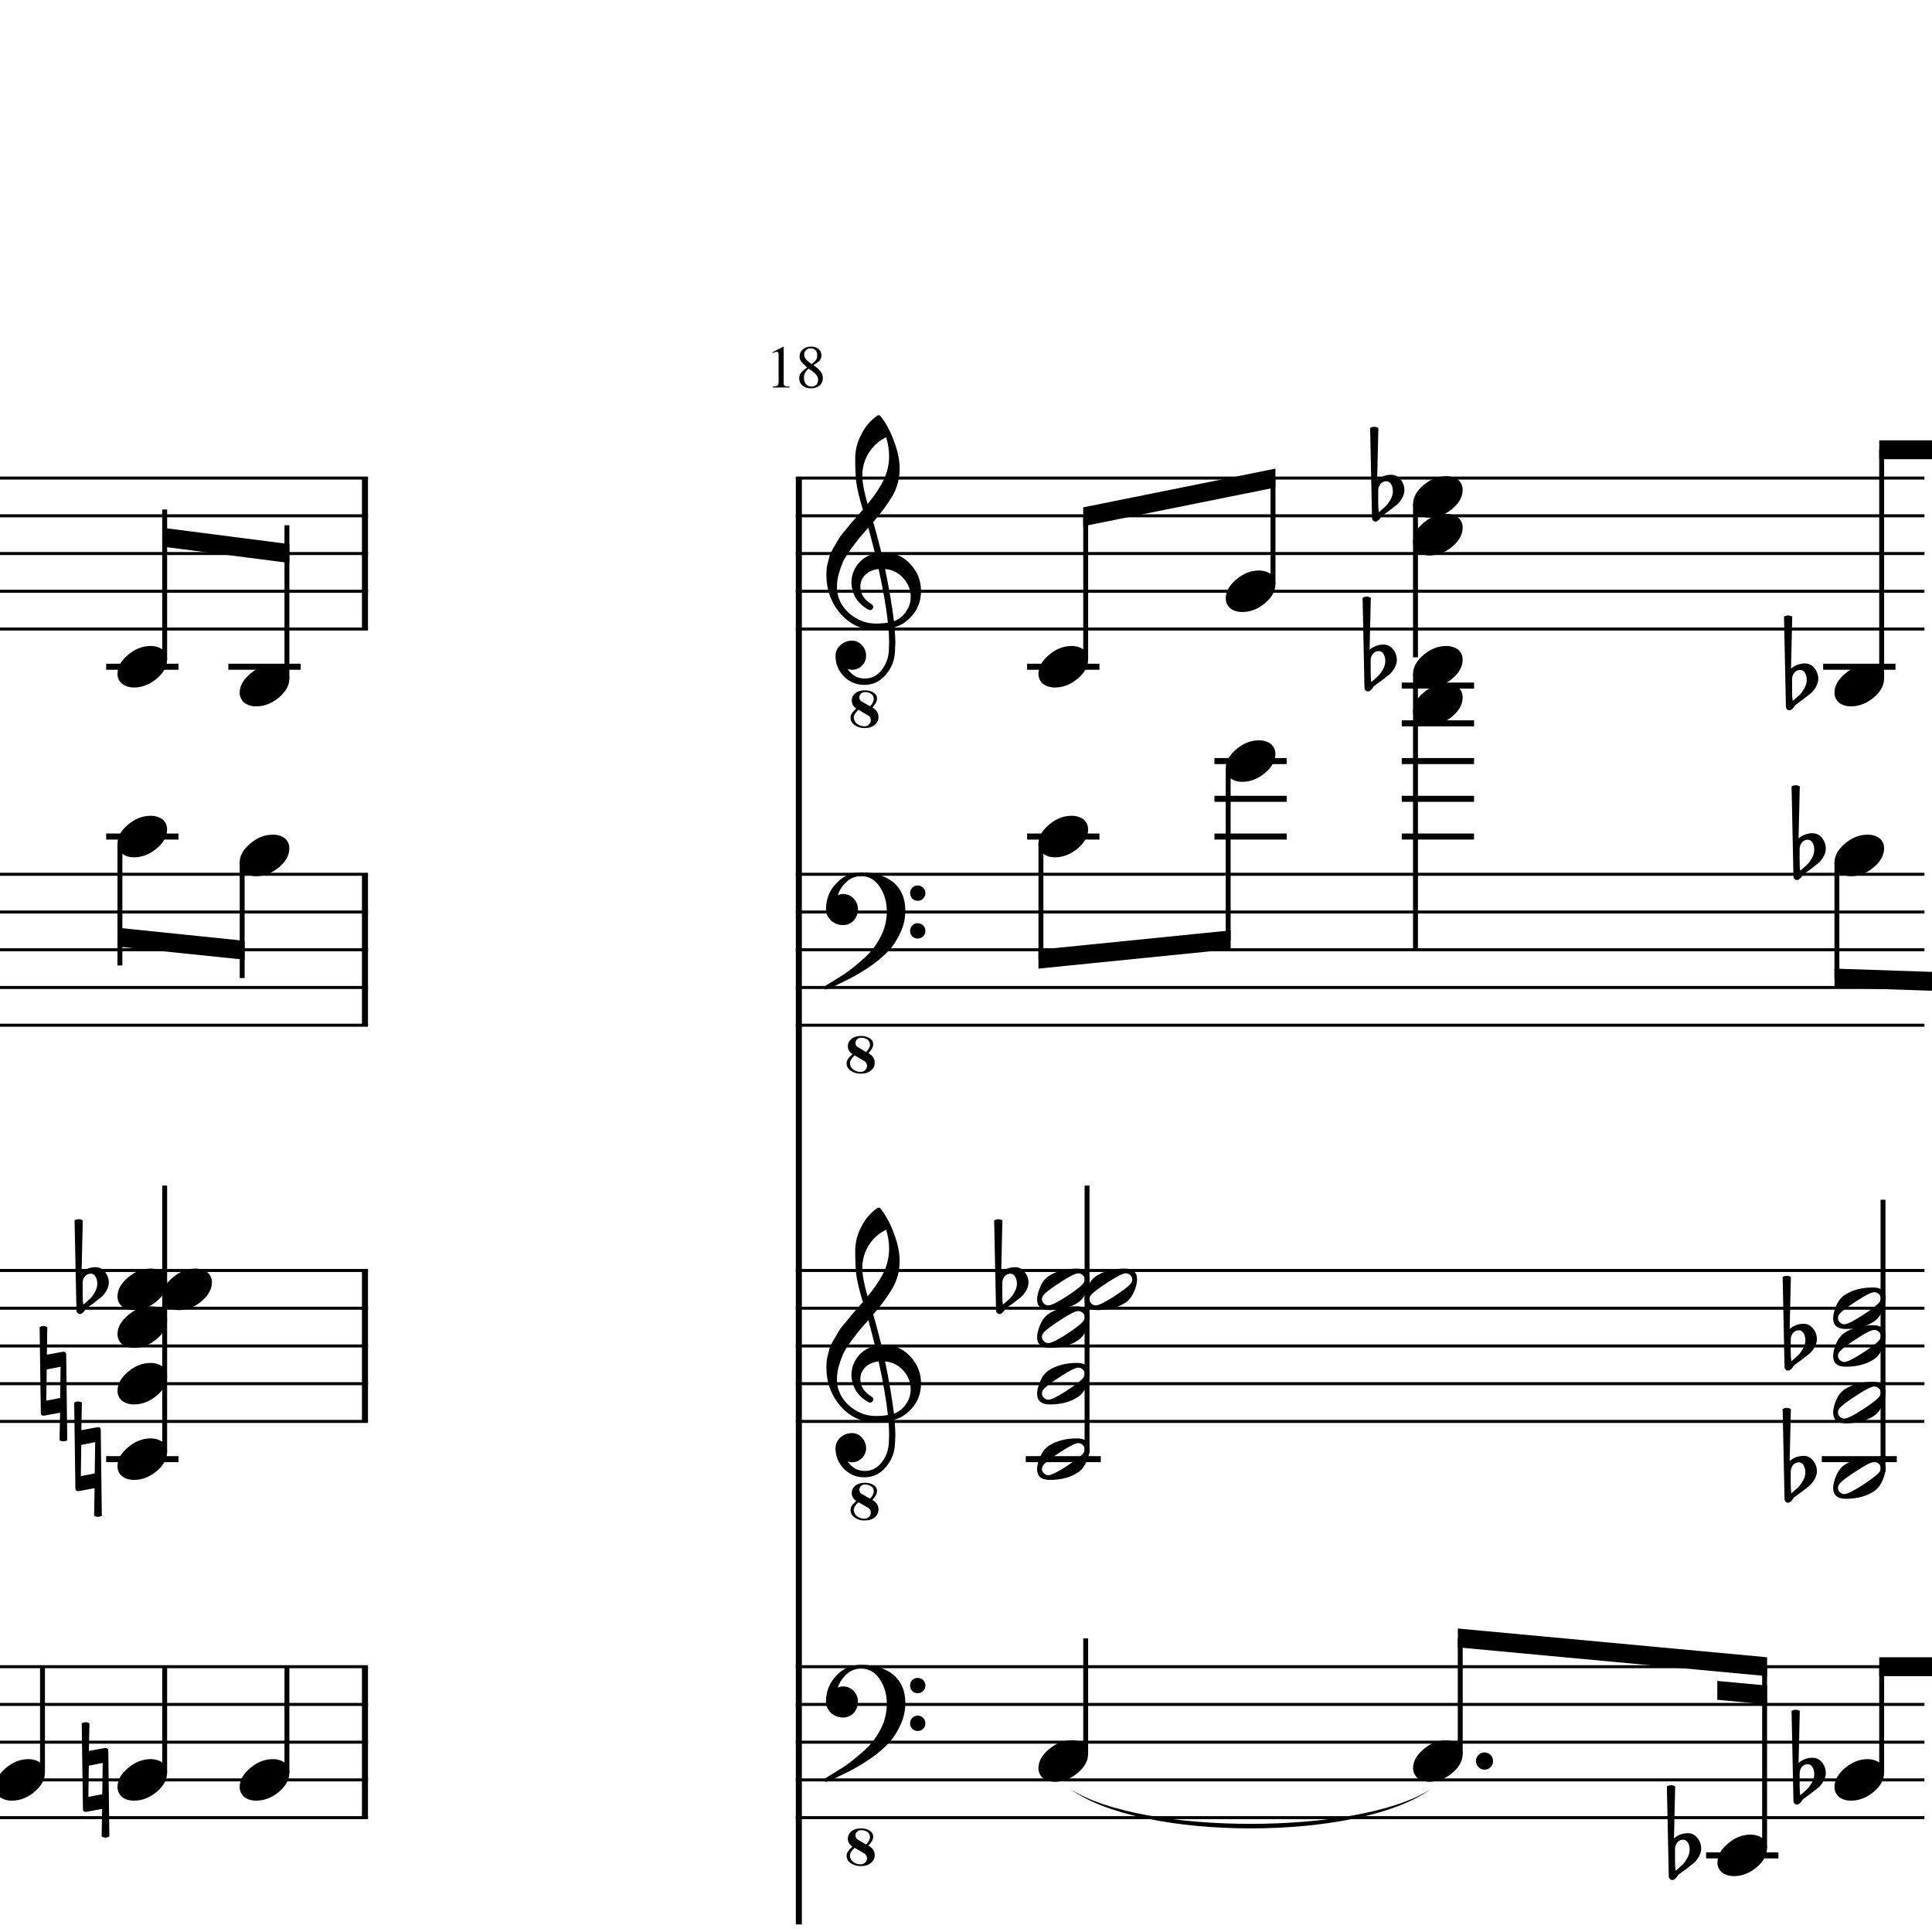<?xml version="1.0" encoding="UTF-8" standalone="yes"?>
<svg width="256.0px" height="256.0px" xmlns="http://www.w3.org/2000/svg" xmlns:xlink="http://www.w3.org/1999/xlink" version="1.2" baseProfile="tiny">
<path d="M10.83,228.346 C11.0,228.253 11.17,228.206 11.34,228.206 C11.51,228.206 11.68,228.253 11.85,228.346 L11.78,232.003 L13.93,231.612 L14.0,231.612 C14.23,231.612 14.35,231.721 14.35,231.94 L14.49,243.346 C14.32,243.44 14.15,243.487 13.98,243.487 C13.81,243.487 13.64,243.44 13.47,243.346 L13.53,239.69 L11.43,240.081 L11.35,240.081 C11.11,240.081 10.99,239.971 10.99,239.753 L10.83,228.346 M13.55,237.737 L13.61,233.596 L11.77,233.956 L11.71,238.096 L13.55,237.737" />
<path d="M10.95,170.018 L10.95,171.565 C10.95,172.117 10.98,172.555 11.03,172.878 C11.46,172.513 11.77,172.242 11.95,172.065 C12.16,171.857 12.37,171.568 12.58,171.198 C12.79,170.828 12.89,170.461 12.89,170.096 C12.89,169.732 12.81,169.419 12.66,169.159 C12.5,168.899 12.29,168.768 12.03,168.768 C11.72,168.768 11.46,168.888 11.25,169.128 C11.05,169.388 10.95,169.685 10.95,170.018 M10.13,173.596 L9.88,161.706 C10.06,161.602 10.25,161.55 10.43,161.55 C10.61,161.55 10.79,161.602 10.97,161.706 L10.81,168.596 C11.34,168.138 11.96,167.909 12.66,167.909 C13.16,167.909 13.58,168.117 13.91,168.534 C14.25,168.951 14.42,169.43 14.42,169.971 C14.42,170.305 14.31,170.664 14.09,171.05 C13.89,171.393 13.67,171.664 13.44,171.862 C13.3,171.966 12.97,172.227 12.44,172.643 C12.28,172.758 12.1,172.893 11.88,173.05 C11.67,173.206 11.54,173.305 11.48,173.346 C11.39,173.399 11.3,173.503 11.22,173.659 C11.14,173.794 11.03,173.904 10.91,173.987 C10.82,174.07 10.72,174.112 10.59,174.112 C10.46,174.112 10.35,174.065 10.27,173.971 C10.17,173.878 10.13,173.753 10.13,173.596" />
<path d="M5.25,175.846 C5.42,175.753 5.59,175.706 5.76,175.706 C5.93,175.706 6.1,175.753 6.27,175.846 L6.21,179.503 L8.35,179.112 L8.43,179.112 C8.65,179.112 8.77,179.221 8.77,179.44 L8.91,190.846 C8.74,190.94 8.57,190.987 8.4,190.987 C8.23,190.987 8.06,190.94 7.89,190.846 L7.96,187.19 L5.85,187.581 L5.77,187.581 C5.53,187.581 5.41,187.471 5.41,187.253 L5.25,175.846 M7.97,185.237 L8.03,181.096 L6.19,181.456 L6.13,185.596 L7.97,185.237" />
<path d="M9.83,185.846 C10.0,185.753 10.17,185.706 10.34,185.706 C10.51,185.706 10.68,185.753 10.85,185.846 L10.78,189.503 L12.93,189.112 L13.0,189.112 C13.23,189.112 13.35,189.221 13.35,189.44 L13.49,200.846 C13.32,200.94 13.15,200.987 12.98,200.987 C12.81,200.987 12.64,200.94 12.47,200.846 L12.53,197.19 L10.43,197.581 L10.35,197.581 C10.11,197.581 9.99,197.471 9.99,197.253 L9.83,185.846 M12.55,195.237 L12.61,191.096 L10.77,191.456 L10.71,195.596 L12.55,195.237" />
<path d="M36.15,233.096 C36.78,233.096 37.31,233.258 37.75,233.581 C38.14,233.935 38.34,234.378 38.34,234.909 C38.34,235.805 37.88,236.643 36.96,237.425 C36.03,238.206 35.02,238.596 33.95,238.596 C33.32,238.596 32.8,238.435 32.37,238.112 C31.96,237.758 31.76,237.315 31.76,236.784 C31.76,235.888 32.23,235.05 33.17,234.268 C34.08,233.487 35.08,233.096 36.15,233.096" />
<path d="M36.15,110.596 C36.78,110.596 37.31,110.758 37.75,111.081 C38.14,111.435 38.34,111.878 38.34,112.409 C38.34,113.305 37.88,114.143 36.96,114.925 C36.03,115.706 35.02,116.096 33.95,116.096 C33.32,116.096 32.8,115.935 32.37,115.612 C31.96,115.258 31.76,114.815 31.76,114.284 C31.76,113.388 32.23,112.55 33.17,111.768 C34.08,110.987 35.08,110.596 36.15,110.596" />
<path d="M36.15,88.097 C36.78,88.097 37.31,88.258 37.75,88.581 C38.14,88.935 38.34,89.378 38.34,89.909 C38.34,90.805 37.88,91.643 36.96,92.425 C36.03,93.206 35.02,93.597 33.95,93.597 C33.32,93.597 32.8,93.435 32.37,93.112 C31.96,92.758 31.76,92.315 31.76,91.784 C31.76,90.888 32.23,90.05 33.17,89.268 C34.08,88.487 35.08,88.097 36.15,88.097" />
<path d="M19.96,233.096 C20.58,233.096 21.11,233.258 21.55,233.581 C21.95,233.935 22.14,234.378 22.14,234.909 C22.14,235.805 21.69,236.643 20.77,237.425 C19.83,238.206 18.83,238.596 17.75,238.596 C17.13,238.596 16.6,238.435 16.18,238.112 C15.77,237.758 15.57,237.315 15.57,236.784 C15.57,235.888 16.03,235.05 16.97,234.268 C17.89,233.487 18.88,233.096 19.96,233.096" />
<path d="M25.89,168.096 C26.51,168.096 27.05,168.258 27.48,168.581 C27.88,168.935 28.08,169.378 28.08,169.909 C28.08,170.805 27.62,171.643 26.7,172.425 C25.76,173.206 24.76,173.596 23.69,173.596 C23.06,173.596 22.54,173.435 22.11,173.112 C21.7,172.758 21.5,172.315 21.5,171.784 C21.5,170.888 21.97,170.05 22.9,169.268 C23.82,168.487 24.82,168.096 25.89,168.096" />
<path d="M19.96,168.096 C20.58,168.096 21.11,168.258 21.55,168.581 C21.95,168.935 22.14,169.378 22.14,169.909 C22.14,170.805 21.69,171.643 20.77,172.425 C19.83,173.206 18.83,173.596 17.75,173.596 C17.13,173.596 16.6,173.435 16.18,173.112 C15.77,172.758 15.57,172.315 15.57,171.784 C15.57,170.888 16.03,170.05 16.97,169.268 C17.89,168.487 18.88,168.096 19.96,168.096" />
<path d="M19.96,173.096 C20.58,173.096 21.11,173.258 21.55,173.581 C21.95,173.935 22.14,174.378 22.14,174.909 C22.14,175.805 21.69,176.643 20.77,177.425 C19.83,178.206 18.83,178.596 17.75,178.596 C17.13,178.596 16.6,178.435 16.18,178.112 C15.77,177.758 15.57,177.315 15.57,176.784 C15.57,175.888 16.03,175.05 16.97,174.268 C17.89,173.487 18.88,173.096 19.96,173.096" />
<path d="M19.96,180.596 C20.58,180.596 21.11,180.758 21.55,181.081 C21.95,181.435 22.14,181.878 22.14,182.409 C22.14,183.305 21.69,184.143 20.77,184.925 C19.83,185.706 18.83,186.096 17.75,186.096 C17.13,186.096 16.6,185.935 16.18,185.612 C15.77,185.258 15.57,184.815 15.57,184.284 C15.57,183.388 16.03,182.55 16.97,181.768 C17.89,180.987 18.88,180.596 19.96,180.596" />
<path d="M19.96,190.596 C20.58,190.596 21.11,190.758 21.55,191.081 C21.95,191.435 22.14,191.878 22.14,192.409 C22.14,193.305 21.69,194.143 20.77,194.925 C19.83,195.706 18.83,196.096 17.75,196.096 C17.13,196.096 16.6,195.935 16.18,195.612 C15.77,195.258 15.57,194.815 15.57,194.284 C15.57,193.388 16.03,192.55 16.97,191.768 C17.89,190.987 18.88,190.596 19.96,190.596" />
<path d="M19.96,108.096 C20.58,108.096 21.11,108.258 21.55,108.581 C21.95,108.935 22.14,109.378 22.14,109.909 C22.14,110.805 21.69,111.643 20.77,112.425 C19.83,113.206 18.83,113.596 17.75,113.596 C17.13,113.596 16.6,113.435 16.18,113.112 C15.77,112.758 15.57,112.315 15.57,111.784 C15.57,110.888 16.03,110.05 16.97,109.268 C17.89,108.487 18.88,108.096 19.96,108.096" />
<path d="M19.96,85.597 C20.58,85.597 21.11,85.758 21.55,86.081 C21.95,86.435 22.14,86.878 22.14,87.409 C22.14,88.305 21.69,89.143 20.77,89.925 C19.83,90.706 18.83,91.097 17.75,91.097 C17.13,91.097 16.6,90.935 16.18,90.612 C15.77,90.258 15.57,89.815 15.57,89.284 C15.57,88.388 16.03,87.55 16.97,86.768 C17.89,85.987 18.88,85.597 19.96,85.597" />
<path d="M3.76,233.096 C4.39,233.096 4.92,233.258 5.36,233.581 C5.75,233.935 5.95,234.378 5.95,234.909 C5.95,235.805 5.49,236.643 4.57,237.425 C3.64,238.206 2.63,238.596 1.56,238.596 C0.93,238.596 0.41,238.435 -0.02,238.112 C-0.43,237.758 -0.63,237.315 -0.63,236.784 C-0.63,235.888 -0.16,235.05 0.78,234.268 C1.69,233.487 2.69,233.096 3.76,233.096" />
<path d="M15.57,122.93 L32.41,124.663 L32.41,127.163 L15.57,125.43 L15.57,122.93" />
<path d="M21.5,69.93 L38.34,72.097 L38.34,74.597 L21.5,72.43 L21.5,69.93" />
<path d="M102.93,46.612 C102.83,46.612 102.64,46.669 102.36,46.784 L102.36,46.675 L103.78,45.94 L103.84,45.956 L103.84,50.753 C103.84,50.951 103.89,51.078 103.99,51.136 C104.09,51.193 104.29,51.221 104.61,51.221 L104.61,51.346 L102.4,51.346 L102.4,51.221 C102.7,51.211 102.91,51.167 103.01,51.089 C103.12,51.011 103.17,50.846 103.17,50.596 L103.17,46.987 C103.17,46.737 103.09,46.612 102.93,46.612 M107.78,48.378 C108.27,48.732 108.6,49.029 108.77,49.268 C108.94,49.508 109.03,49.784 109.03,50.096 C109.03,50.513 108.88,50.844 108.6,51.089 C108.31,51.333 107.93,51.456 107.45,51.456 C106.99,51.456 106.62,51.333 106.33,51.089 C106.05,50.844 105.9,50.523 105.9,50.128 C105.9,49.857 105.97,49.63 106.1,49.448 C106.23,49.266 106.51,49.013 106.95,48.69 C106.52,48.315 106.25,48.039 106.13,47.862 C106.01,47.685 105.95,47.466 105.95,47.206 C105.95,46.841 106.09,46.537 106.38,46.292 C106.66,46.047 107.03,45.925 107.48,45.925 C107.88,45.925 108.2,46.031 108.46,46.245 C108.71,46.458 108.84,46.737 108.84,47.081 C108.84,47.352 108.76,47.581 108.61,47.768 C108.45,47.956 108.17,48.159 107.78,48.378 M107.15,48.846 C106.92,49.034 106.76,49.219 106.67,49.401 C106.57,49.583 106.53,49.805 106.53,50.065 C106.53,50.409 106.62,50.688 106.8,50.901 C106.98,51.115 107.22,51.221 107.53,51.221 C107.79,51.221 108.0,51.141 108.16,50.979 C108.32,50.818 108.4,50.607 108.4,50.346 C108.4,50.263 108.39,50.182 108.38,50.104 C108.36,50.026 108.34,49.961 108.32,49.909 C108.3,49.857 108.26,49.794 108.21,49.721 C108.15,49.648 108.11,49.594 108.07,49.557 C108.04,49.521 107.98,49.464 107.89,49.386 C107.81,49.307 107.74,49.253 107.69,49.221 C107.64,49.19 107.56,49.13 107.43,49.042 C107.31,48.953 107.21,48.888 107.15,48.846 M107.54,48.237 C107.55,48.227 107.59,48.198 107.66,48.151 C107.73,48.104 107.77,48.068 107.8,48.042 C107.83,48.016 107.87,47.977 107.93,47.925 C108.0,47.873 108.04,47.82 108.07,47.768 C108.11,47.716 108.14,47.654 108.18,47.581 C108.22,47.508 108.25,47.427 108.27,47.339 C108.28,47.25 108.29,47.159 108.29,47.065 C108.29,46.794 108.21,46.576 108.06,46.409 C107.9,46.242 107.69,46.159 107.42,46.159 C107.17,46.159 106.96,46.234 106.8,46.386 C106.64,46.537 106.56,46.727 106.56,46.956 C106.56,47.175 106.63,47.383 106.78,47.581 C106.94,47.779 107.19,47.998 107.54,48.237" />
<path d="M141.88,237.096 C151.41,243.196 180.01,243.196 189.54,237.096 C180.01,243.996 151.41,243.996 141.88,237.096" />
<path d="M238.46,235.018 L238.46,236.565 C238.46,237.117 238.49,237.555 238.54,237.878 C238.97,237.513 239.28,237.242 239.46,237.065 C239.67,236.857 239.88,236.568 240.09,236.198 C240.3,235.828 240.4,235.461 240.4,235.096 C240.4,234.732 240.32,234.419 240.17,234.159 C240.01,233.899 239.8,233.768 239.54,233.768 C239.23,233.768 238.97,233.888 238.76,234.128 C238.56,234.388 238.46,234.685 238.46,235.018 M237.64,238.596 L237.39,226.706 C237.57,226.602 237.76,226.55 237.94,226.55 C238.12,226.55 238.3,226.602 238.48,226.706 L238.32,233.596 C238.85,233.138 239.47,232.909 240.17,232.909 C240.67,232.909 241.09,233.117 241.43,233.534 C241.76,233.951 241.93,234.43 241.93,234.971 C241.93,235.305 241.82,235.664 241.6,236.05 C241.4,236.393 241.18,236.664 240.95,236.862 C240.81,236.966 240.48,237.227 239.95,237.643 C239.79,237.758 239.61,237.893 239.39,238.05 C239.18,238.206 239.05,238.305 239.0,238.346 C238.9,238.399 238.81,238.503 238.73,238.659 C238.65,238.794 238.54,238.904 238.42,238.987 C238.33,239.07 238.23,239.112 238.1,239.112 C237.97,239.112 237.86,239.065 237.78,238.971 C237.68,238.878 237.64,238.753 237.64,238.596" />
<path d="M237.28,177.518 L237.28,179.065 C237.28,179.617 237.31,180.055 237.36,180.378 C237.79,180.013 238.1,179.742 238.28,179.565 C238.49,179.357 238.7,179.068 238.91,178.698 C239.12,178.328 239.22,177.961 239.22,177.596 C239.22,177.232 239.14,176.919 238.99,176.659 C238.83,176.399 238.62,176.268 238.36,176.268 C238.05,176.268 237.79,176.388 237.58,176.628 C237.38,176.888 237.28,177.185 237.28,177.518 M236.46,181.096 L236.21,169.206 C236.39,169.102 236.58,169.05 236.76,169.05 C236.94,169.05 237.12,169.102 237.3,169.206 L237.14,176.096 C237.67,175.638 238.29,175.409 238.99,175.409 C239.49,175.409 239.91,175.617 240.24,176.034 C240.58,176.451 240.75,176.93 240.75,177.471 C240.75,177.805 240.64,178.164 240.42,178.55 C240.22,178.893 240.0,179.164 239.77,179.362 C239.63,179.466 239.3,179.727 238.77,180.143 C238.61,180.258 238.43,180.393 238.21,180.55 C238.0,180.706 237.87,180.805 237.81,180.846 C237.72,180.899 237.63,181.003 237.55,181.159 C237.47,181.294 237.36,181.404 237.24,181.487 C237.15,181.57 237.05,181.612 236.92,181.612 C236.79,181.612 236.68,181.565 236.6,181.471 C236.5,181.378 236.46,181.253 236.46,181.096" />
<path d="M237.28,195.018 L237.28,196.565 C237.28,197.117 237.31,197.555 237.36,197.878 C237.79,197.513 238.1,197.242 238.28,197.065 C238.49,196.857 238.7,196.568 238.91,196.198 C239.12,195.828 239.22,195.461 239.22,195.096 C239.22,194.732 239.14,194.419 238.99,194.159 C238.83,193.899 238.62,193.768 238.36,193.768 C238.05,193.768 237.79,193.888 237.58,194.128 C237.38,194.388 237.28,194.685 237.28,195.018 M236.46,198.596 L236.21,186.706 C236.39,186.602 236.58,186.55 236.76,186.55 C236.94,186.55 237.12,186.602 237.3,186.706 L237.14,193.596 C237.67,193.138 238.29,192.909 238.99,192.909 C239.49,192.909 239.91,193.117 240.24,193.534 C240.58,193.951 240.75,194.43 240.75,194.971 C240.75,195.305 240.64,195.664 240.42,196.05 C240.22,196.393 240.0,196.664 239.77,196.862 C239.63,196.966 239.3,197.227 238.77,197.643 C238.61,197.758 238.43,197.893 238.21,198.05 C238.0,198.206 237.87,198.305 237.81,198.346 C237.72,198.399 237.63,198.503 237.55,198.659 C237.47,198.794 237.36,198.904 237.24,198.987 C237.15,199.07 237.05,199.112 236.92,199.112 C236.79,199.112 236.68,199.065 236.6,198.971 C236.5,198.878 236.46,198.753 236.46,198.596" />
<path d="M238.46,112.518 L238.46,114.065 C238.46,114.617 238.49,115.055 238.54,115.378 C238.97,115.013 239.28,114.742 239.46,114.565 C239.67,114.357 239.88,114.068 240.09,113.698 C240.3,113.328 240.4,112.961 240.4,112.596 C240.4,112.232 240.32,111.919 240.17,111.659 C240.01,111.399 239.8,111.268 239.54,111.268 C239.23,111.268 238.97,111.388 238.76,111.628 C238.56,111.888 238.46,112.185 238.46,112.518 M237.64,116.096 L237.39,104.206 C237.57,104.102 237.76,104.05 237.94,104.05 C238.12,104.05 238.3,104.102 238.48,104.206 L238.32,111.096 C238.85,110.638 239.47,110.409 240.17,110.409 C240.67,110.409 241.09,110.617 241.43,111.034 C241.76,111.451 241.93,111.93 241.93,112.471 C241.93,112.805 241.82,113.164 241.6,113.55 C241.4,113.893 241.18,114.164 240.95,114.362 C240.81,114.466 240.48,114.727 239.95,115.143 C239.79,115.258 239.61,115.393 239.39,115.55 C239.18,115.706 239.05,115.805 239.0,115.846 C238.9,115.899 238.81,116.003 238.73,116.159 C238.65,116.294 238.54,116.404 238.42,116.487 C238.33,116.57 238.23,116.612 238.1,116.612 C237.97,116.612 237.86,116.565 237.78,116.471 C237.68,116.378 237.64,116.253 237.64,116.096" />
<path d="M237.46,90.018 L237.46,91.565 C237.46,92.117 237.49,92.555 237.54,92.878 C237.97,92.513 238.28,92.242 238.46,92.065 C238.67,91.857 238.88,91.568 239.09,91.198 C239.3,90.828 239.4,90.461 239.4,90.097 C239.4,89.732 239.32,89.419 239.17,89.159 C239.01,88.898 238.8,88.768 238.54,88.768 C238.23,88.768 237.97,88.888 237.76,89.128 C237.56,89.388 237.46,89.685 237.46,90.018 M236.64,93.597 L236.39,81.706 C236.57,81.602 236.76,81.55 236.94,81.55 C237.12,81.55 237.3,81.602 237.48,81.706 L237.32,88.597 C237.85,88.138 238.47,87.909 239.17,87.909 C239.67,87.909 240.09,88.117 240.43,88.534 C240.76,88.951 240.93,89.43 240.93,89.972 C240.93,90.305 240.82,90.664 240.6,91.05 C240.4,91.393 240.18,91.664 239.95,91.862 C239.81,91.966 239.48,92.227 238.95,92.643 C238.79,92.758 238.61,92.893 238.39,93.05 C238.18,93.206 238.05,93.305 238.0,93.347 C237.9,93.398 237.81,93.503 237.73,93.659 C237.65,93.794 237.54,93.904 237.42,93.987 C237.33,94.07 237.23,94.112 237.1,94.112 C236.97,94.112 236.86,94.065 236.78,93.972 C236.68,93.878 236.64,93.753 236.64,93.597" />
<path d="M221.95,245.018 L221.95,246.565 C221.95,247.117 221.98,247.555 222.03,247.878 C222.46,247.513 222.77,247.242 222.95,247.065 C223.16,246.857 223.37,246.568 223.58,246.198 C223.79,245.828 223.89,245.461 223.89,245.096 C223.89,244.732 223.81,244.419 223.66,244.159 C223.5,243.899 223.29,243.768 223.03,243.768 C222.72,243.768 222.46,243.888 222.25,244.128 C222.05,244.388 221.95,244.685 221.95,245.018 M221.12,248.596 L220.87,236.706 C221.06,236.602 221.25,236.55 221.43,236.55 C221.61,236.55 221.79,236.602 221.97,236.706 L221.81,243.596 C222.34,243.138 222.96,242.909 223.66,242.909 C224.16,242.909 224.58,243.117 224.91,243.534 C225.25,243.951 225.42,244.43 225.42,244.971 C225.42,245.305 225.31,245.664 225.09,246.05 C224.89,246.393 224.67,246.664 224.44,246.862 C224.3,246.966 223.97,247.227 223.44,247.643 C223.28,247.758 223.1,247.893 222.88,248.05 C222.67,248.206 222.54,248.305 222.48,248.346 C222.39,248.399 222.3,248.503 222.22,248.659 C222.14,248.794 222.03,248.904 221.91,248.987 C221.82,249.07 221.72,249.112 221.59,249.112 C221.46,249.112 221.35,249.065 221.27,248.971 C221.17,248.878 221.12,248.753 221.12,248.596" />
<path d="M181.62,87.518 L181.62,89.065 C181.62,89.617 181.65,90.055 181.7,90.378 C182.13,90.013 182.44,89.742 182.62,89.565 C182.83,89.357 183.04,89.068 183.25,88.698 C183.46,88.328 183.56,87.961 183.56,87.597 C183.56,87.232 183.48,86.919 183.33,86.659 C183.17,86.398 182.96,86.268 182.7,86.268 C182.39,86.268 182.13,86.388 181.92,86.628 C181.72,86.888 181.62,87.185 181.62,87.518 M180.8,91.097 L180.55,79.206 C180.73,79.102 180.92,79.05 181.1,79.05 C181.28,79.05 181.46,79.102 181.64,79.206 L181.48,86.097 C182.01,85.638 182.63,85.409 183.33,85.409 C183.83,85.409 184.25,85.617 184.59,86.034 C184.92,86.451 185.09,86.93 185.09,87.472 C185.09,87.805 184.98,88.164 184.76,88.55 C184.56,88.893 184.34,89.164 184.11,89.362 C183.97,89.466 183.64,89.727 183.11,90.143 C182.95,90.258 182.77,90.393 182.55,90.55 C182.34,90.706 182.21,90.805 182.16,90.847 C182.06,90.898 181.97,91.003 181.89,91.159 C181.81,91.294 181.7,91.404 181.58,91.487 C181.49,91.57 181.39,91.612 181.26,91.612 C181.13,91.612 181.02,91.565 180.94,91.472 C180.84,91.378 180.8,91.253 180.8,91.097" />
<path d="M182.62,65.018 L182.62,66.565 C182.62,67.117 182.65,67.555 182.7,67.878 C183.13,67.513 183.44,67.242 183.62,67.065 C183.83,66.857 184.04,66.568 184.25,66.198 C184.46,65.828 184.56,65.461 184.56,65.097 C184.56,64.732 184.48,64.419 184.33,64.159 C184.17,63.898 183.96,63.768 183.7,63.768 C183.39,63.768 183.13,63.888 182.92,64.128 C182.72,64.388 182.62,64.685 182.62,65.018 M181.8,68.597 L181.55,56.706 C181.73,56.602 181.92,56.55 182.1,56.55 C182.28,56.55 182.46,56.602 182.64,56.706 L182.48,63.596 C183.01,63.138 183.63,62.909 184.33,62.909 C184.83,62.909 185.25,63.117 185.59,63.534 C185.92,63.951 186.09,64.43 186.09,64.972 C186.09,65.305 185.98,65.664 185.76,66.05 C185.56,66.393 185.34,66.664 185.11,66.862 C184.97,66.966 184.64,67.227 184.11,67.643 C183.95,67.758 183.77,67.893 183.55,68.05 C183.34,68.206 183.21,68.305 183.16,68.347 C183.06,68.398 182.97,68.503 182.89,68.659 C182.81,68.794 182.7,68.904 182.58,68.987 C182.49,69.07 182.39,69.112 182.26,69.112 C182.13,69.112 182.02,69.065 181.94,68.972 C181.84,68.878 181.8,68.753 181.8,68.597" />
<path d="M132.81,170.018 L132.81,171.565 C132.81,172.117 132.83,172.555 132.89,172.878 C133.31,172.513 133.62,172.242 133.81,172.065 C134.02,171.857 134.22,171.568 134.43,171.198 C134.64,170.828 134.75,170.461 134.75,170.096 C134.75,169.732 134.67,169.419 134.51,169.159 C134.36,168.899 134.15,168.768 133.89,168.768 C133.57,168.768 133.31,168.888 133.11,169.128 C132.91,169.388 132.81,169.685 132.81,170.018 M131.98,173.596 L131.73,161.706 C131.92,161.602 132.1,161.55 132.28,161.55 C132.47,161.55 132.65,161.602 132.82,161.706 L132.67,168.596 C133.2,168.138 133.81,167.909 134.51,167.909 C135.01,167.909 135.43,168.117 135.77,168.534 C136.11,168.951 136.28,169.43 136.28,169.971 C136.28,170.305 136.17,170.664 135.95,171.05 C135.74,171.393 135.52,171.664 135.29,171.862 C135.16,171.966 134.82,172.227 134.29,172.643 C134.14,172.758 133.95,172.893 133.74,173.05 C133.52,173.206 133.39,173.305 133.34,173.346 C133.25,173.399 133.16,173.503 133.07,173.659 C132.99,173.794 132.89,173.904 132.76,173.987 C132.68,174.07 132.57,174.112 132.44,174.112 C132.31,174.112 132.2,174.065 132.12,173.971 C132.03,173.878 131.98,173.753 131.98,173.596" />
<path d="M247.47,233.096 C248.09,233.096 248.62,233.258 249.06,233.581 C249.46,233.935 249.65,234.378 249.65,234.909 C249.65,235.805 249.2,236.643 248.28,237.425 C247.34,238.206 246.34,238.596 245.26,238.596 C244.64,238.596 244.11,238.435 243.69,238.112 C243.28,237.758 243.08,237.315 243.08,236.784 C243.08,235.888 243.55,235.05 244.48,234.268 C245.4,233.487 246.39,233.096 247.47,233.096" />
<path d="M249.21,172.034 C249.21,171.815 249.13,171.628 248.96,171.471 C248.78,171.305 248.58,171.221 248.36,171.221 C247.98,171.221 247.19,171.612 246.01,172.393 C244.78,173.185 244.03,173.753 243.76,174.096 C243.61,174.274 243.54,174.461 243.54,174.659 C243.54,174.878 243.63,175.065 243.8,175.221 C243.96,175.388 244.15,175.471 244.38,175.471 C244.76,175.471 245.55,175.081 246.77,174.3 C247.97,173.518 248.71,172.951 248.99,172.596 C249.14,172.43 249.21,172.242 249.21,172.034 M248.18,170.596 C249.29,170.596 249.85,171.076 249.85,172.034 C249.85,172.503 249.71,173.05 249.44,173.675 C249.17,174.289 248.81,174.758 248.35,175.081 C247.35,175.758 246.09,176.096 244.58,176.096 C243.46,176.096 242.9,175.617 242.9,174.659 C242.9,174.232 243.03,173.69 243.3,173.034 C243.56,172.409 243.93,171.935 244.4,171.612 C245.41,170.935 246.67,170.596 248.18,170.596" />
<path d="M249.21,177.034 C249.21,176.815 249.13,176.628 248.96,176.471 C248.78,176.305 248.58,176.221 248.36,176.221 C247.98,176.221 247.19,176.612 246.01,177.393 C244.78,178.185 244.03,178.753 243.76,179.096 C243.61,179.274 243.54,179.461 243.54,179.659 C243.54,179.878 243.63,180.065 243.8,180.221 C243.96,180.388 244.15,180.471 244.38,180.471 C244.76,180.471 245.55,180.081 246.77,179.3 C247.97,178.518 248.71,177.951 248.99,177.596 C249.14,177.43 249.21,177.242 249.21,177.034 M248.18,175.596 C249.29,175.596 249.85,176.076 249.85,177.034 C249.85,177.503 249.71,178.05 249.44,178.675 C249.17,179.289 248.81,179.758 248.35,180.081 C247.35,180.758 246.09,181.096 244.58,181.096 C243.46,181.096 242.9,180.617 242.9,179.659 C242.9,179.232 243.03,178.69 243.3,178.034 C243.56,177.409 243.93,176.935 244.4,176.612 C245.41,175.935 246.67,175.596 248.18,175.596" />
<path d="M249.21,184.534 C249.21,184.315 249.13,184.128 248.96,183.971 C248.78,183.805 248.58,183.721 248.36,183.721 C247.98,183.721 247.19,184.112 246.01,184.893 C244.78,185.685 244.03,186.253 243.76,186.596 C243.61,186.774 243.54,186.961 243.54,187.159 C243.54,187.378 243.63,187.565 243.8,187.721 C243.96,187.888 244.15,187.971 244.38,187.971 C244.76,187.971 245.55,187.581 246.77,186.8 C247.97,186.018 248.71,185.451 248.99,185.096 C249.14,184.93 249.21,184.742 249.21,184.534 M248.18,183.096 C249.29,183.096 249.85,183.576 249.85,184.534 C249.85,185.003 249.71,185.55 249.44,186.175 C249.17,186.789 248.81,187.258 248.35,187.581 C247.35,188.258 246.09,188.596 244.58,188.596 C243.46,188.596 242.9,188.117 242.9,187.159 C242.9,186.732 243.03,186.19 243.3,185.534 C243.56,184.909 243.93,184.435 244.4,184.112 C245.41,183.435 246.67,183.096 248.18,183.096" />
<path d="M249.21,194.534 C249.21,194.315 249.13,194.128 248.96,193.971 C248.78,193.805 248.58,193.721 248.36,193.721 C247.98,193.721 247.19,194.112 246.01,194.893 C244.78,195.685 244.03,196.253 243.76,196.596 C243.61,196.774 243.54,196.961 243.54,197.159 C243.54,197.378 243.63,197.565 243.8,197.721 C243.96,197.888 244.15,197.971 244.38,197.971 C244.76,197.971 245.55,197.581 246.77,196.8 C247.97,196.018 248.71,195.451 248.99,195.096 C249.14,194.93 249.21,194.742 249.21,194.534 M248.18,193.096 C249.29,193.096 249.85,193.576 249.85,194.534 C249.85,195.003 249.71,195.55 249.44,196.175 C249.17,196.789 248.81,197.258 248.35,197.581 C247.35,198.258 246.09,198.596 244.58,198.596 C243.46,198.596 242.9,198.117 242.9,197.159 C242.9,196.732 243.03,196.19 243.3,195.534 C243.56,194.909 243.93,194.435 244.4,194.112 C245.41,193.435 246.67,193.096 248.18,193.096" />
<path d="M247.47,110.596 C248.09,110.596 248.62,110.758 249.06,111.081 C249.46,111.435 249.65,111.878 249.65,112.409 C249.65,113.305 249.2,114.143 248.28,114.925 C247.34,115.706 246.34,116.096 245.26,116.096 C244.64,116.096 244.11,115.935 243.69,115.612 C243.28,115.258 243.08,114.815 243.08,114.284 C243.08,113.388 243.55,112.55 244.48,111.768 C245.4,110.987 246.39,110.596 247.47,110.596" />
<path d="M247.47,88.097 C248.09,88.097 248.62,88.258 249.06,88.581 C249.46,88.935 249.65,89.378 249.65,89.909 C249.65,90.805 249.2,91.643 248.28,92.425 C247.34,93.206 246.34,93.597 245.26,93.597 C244.64,93.597 244.11,93.435 243.69,93.112 C243.28,92.758 243.08,92.315 243.08,91.784 C243.08,90.888 243.55,90.05 244.48,89.268 C245.4,88.487 246.39,88.097 247.47,88.097" />
<path d="M231.96,243.096 C232.58,243.096 233.11,243.258 233.55,243.581 C233.95,243.935 234.14,244.378 234.14,244.909 C234.14,245.805 233.69,246.643 232.77,247.425 C231.83,248.206 230.83,248.596 229.75,248.596 C229.13,248.596 228.6,248.435 228.17,248.112 C227.77,247.758 227.57,247.315 227.57,246.784 C227.57,245.888 228.03,245.05 228.97,244.268 C229.89,243.487 230.88,243.096 231.96,243.096" />
<path d="M191.63,230.596 C192.25,230.596 192.78,230.758 193.22,231.081 C193.62,231.435 193.81,231.878 193.81,232.409 C193.81,233.305 193.36,234.143 192.44,234.925 C191.5,235.706 190.5,236.096 189.42,236.096 C188.8,236.096 188.27,235.935 187.85,235.612 C187.44,235.258 187.24,234.815 187.24,234.284 C187.24,233.388 187.71,232.55 188.64,231.768 C189.56,230.987 190.55,230.596 191.63,230.596" />
<path d="M191.63,85.597 C192.25,85.597 192.78,85.758 193.22,86.081 C193.62,86.435 193.81,86.878 193.81,87.409 C193.81,88.305 193.36,89.143 192.44,89.925 C191.5,90.706 190.5,91.097 189.42,91.097 C188.8,91.097 188.27,90.935 187.85,90.612 C187.44,90.258 187.24,89.815 187.24,89.284 C187.24,88.388 187.71,87.55 188.64,86.768 C189.56,85.987 190.55,85.597 191.63,85.597" />
<path d="M191.63,90.597 C192.25,90.597 192.78,90.758 193.22,91.081 C193.62,91.435 193.81,91.878 193.81,92.409 C193.81,93.305 193.36,94.143 192.44,94.925 C191.5,95.706 190.5,96.097 189.42,96.097 C188.8,96.097 188.27,95.935 187.85,95.612 C187.44,95.258 187.24,94.815 187.24,94.284 C187.24,93.388 187.71,92.55 188.64,91.768 C189.56,90.987 190.55,90.597 191.63,90.597" />
<path d="M191.63,63.096 C192.25,63.096 192.78,63.258 193.22,63.581 C193.62,63.935 193.81,64.378 193.81,64.909 C193.81,65.805 193.36,66.643 192.44,67.425 C191.5,68.206 190.5,68.597 189.42,68.597 C188.8,68.597 188.27,68.435 187.85,68.112 C187.44,67.758 187.24,67.315 187.24,66.784 C187.24,65.888 187.71,65.05 188.64,64.268 C189.56,63.487 190.55,63.096 191.63,63.096" />
<path d="M191.63,68.097 C192.25,68.097 192.78,68.258 193.22,68.581 C193.62,68.935 193.81,69.378 193.81,69.909 C193.81,70.805 193.36,71.643 192.44,72.425 C191.5,73.206 190.5,73.597 189.42,73.597 C188.8,73.597 188.27,73.435 187.85,73.112 C187.44,72.758 187.24,72.315 187.24,71.784 C187.24,70.888 187.71,70.05 188.64,69.268 C189.56,68.487 190.55,68.097 191.63,68.097" />
<path d="M166.81,98.097 C167.43,98.097 167.97,98.258 168.4,98.581 C168.8,98.935 169.0,99.378 169.0,99.909 C169.0,100.805 168.54,101.643 167.62,102.425 C166.68,103.206 165.68,103.596 164.61,103.596 C163.98,103.596 163.46,103.435 163.03,103.112 C162.62,102.758 162.42,102.315 162.42,101.784 C162.42,100.888 162.89,100.05 163.83,99.268 C164.74,98.487 165.74,98.097 166.81,98.097" />
<path d="M166.81,75.597 C167.43,75.597 167.97,75.758 168.4,76.081 C168.8,76.435 169.0,76.878 169.0,77.409 C169.0,78.305 168.54,79.143 167.62,79.925 C166.68,80.706 165.68,81.097 164.61,81.097 C163.98,81.097 163.46,80.935 163.03,80.612 C162.62,80.258 162.42,79.815 162.42,79.284 C162.42,78.388 162.89,77.55 163.83,76.768 C164.74,75.987 165.74,75.597 166.81,75.597" />
<path d="M141.99,230.596 C142.62,230.596 143.15,230.758 143.59,231.081 C143.98,231.435 144.18,231.878 144.18,232.409 C144.18,233.305 143.72,234.143 142.8,234.925 C141.87,235.706 140.86,236.096 139.79,236.096 C139.16,236.096 138.64,235.935 138.21,235.612 C137.8,235.258 137.6,234.815 137.6,234.284 C137.6,233.388 138.07,232.55 139.01,231.768 C139.92,230.987 140.92,230.596 141.99,230.596" />
<path d="M150.03,169.534 C150.03,169.315 149.94,169.128 149.78,168.971 C149.6,168.805 149.4,168.721 149.18,168.721 C148.8,168.721 148.01,169.112 146.82,169.893 C145.59,170.685 144.84,171.253 144.57,171.596 C144.43,171.774 144.36,171.961 144.36,172.159 C144.36,172.378 144.44,172.565 144.62,172.721 C144.78,172.888 144.97,172.971 145.2,172.971 C145.57,172.971 146.37,172.581 147.59,171.8 C148.79,171.018 149.53,170.451 149.81,170.096 C149.95,169.93 150.03,169.742 150.03,169.534 M149.0,168.096 C150.11,168.096 150.67,168.576 150.67,169.534 C150.67,170.003 150.53,170.55 150.26,171.175 C149.99,171.789 149.63,172.258 149.17,172.581 C148.17,173.258 146.91,173.596 145.4,173.596 C144.28,173.596 143.71,173.117 143.71,172.159 C143.71,171.732 143.85,171.19 144.12,170.534 C144.38,169.909 144.75,169.435 145.21,169.112 C146.22,168.435 147.49,168.096 149.0,168.096" />
<path d="M143.73,169.534 C143.73,169.315 143.65,169.128 143.48,168.971 C143.31,168.805 143.11,168.721 142.89,168.721 C142.5,168.721 141.72,169.112 140.53,169.893 C139.3,170.685 138.55,171.253 138.28,171.596 C138.13,171.774 138.06,171.961 138.06,172.159 C138.06,172.378 138.15,172.565 138.33,172.721 C138.48,172.888 138.68,172.971 138.91,172.971 C139.28,172.971 140.08,172.581 141.3,171.8 C142.49,171.018 143.23,170.451 143.51,170.096 C143.66,169.93 143.73,169.742 143.73,169.534 M142.7,168.096 C143.82,168.096 144.37,168.576 144.37,169.534 C144.37,170.003 144.24,170.55 143.97,171.175 C143.7,171.789 143.33,172.258 142.87,172.581 C141.87,173.258 140.62,173.596 139.11,173.596 C137.98,173.596 137.42,173.117 137.42,172.159 C137.42,171.732 137.56,171.19 137.83,170.534 C138.09,169.909 138.45,169.435 138.92,169.112 C139.93,168.435 141.19,168.096 142.7,168.096" />
<path d="M143.73,174.534 C143.73,174.315 143.65,174.128 143.48,173.971 C143.31,173.805 143.11,173.721 142.89,173.721 C142.5,173.721 141.72,174.112 140.53,174.893 C139.3,175.685 138.55,176.253 138.28,176.596 C138.13,176.774 138.06,176.961 138.06,177.159 C138.06,177.378 138.15,177.565 138.33,177.721 C138.48,177.888 138.68,177.971 138.91,177.971 C139.28,177.971 140.08,177.581 141.3,176.8 C142.49,176.018 143.23,175.451 143.51,175.096 C143.66,174.93 143.73,174.742 143.73,174.534 M142.7,173.096 C143.82,173.096 144.37,173.576 144.37,174.534 C144.37,175.003 144.24,175.55 143.97,176.175 C143.7,176.789 143.33,177.258 142.87,177.581 C141.87,178.258 140.62,178.596 139.11,178.596 C137.98,178.596 137.42,178.117 137.42,177.159 C137.42,176.732 137.56,176.19 137.83,175.534 C138.09,174.909 138.45,174.435 138.92,174.112 C139.93,173.435 141.19,173.096 142.7,173.096" />
<path d="M143.73,182.034 C143.73,181.815 143.65,181.628 143.48,181.471 C143.31,181.305 143.11,181.221 142.89,181.221 C142.5,181.221 141.72,181.612 140.53,182.393 C139.3,183.185 138.55,183.753 138.28,184.096 C138.13,184.274 138.06,184.461 138.06,184.659 C138.06,184.878 138.15,185.065 138.33,185.221 C138.48,185.388 138.68,185.471 138.91,185.471 C139.28,185.471 140.08,185.081 141.3,184.3 C142.49,183.518 143.23,182.951 143.51,182.596 C143.66,182.43 143.73,182.242 143.73,182.034 M142.7,180.596 C143.82,180.596 144.37,181.076 144.37,182.034 C144.37,182.503 144.24,183.05 143.97,183.675 C143.7,184.289 143.33,184.758 142.87,185.081 C141.87,185.758 140.62,186.096 139.11,186.096 C137.98,186.096 137.42,185.617 137.42,184.659 C137.42,184.232 137.56,183.69 137.83,183.034 C138.09,182.409 138.45,181.935 138.92,181.612 C139.93,180.935 141.19,180.596 142.7,180.596" />
<path d="M143.73,192.034 C143.73,191.815 143.65,191.628 143.48,191.471 C143.31,191.305 143.11,191.221 142.89,191.221 C142.5,191.221 141.72,191.612 140.53,192.393 C139.3,193.185 138.55,193.753 138.28,194.096 C138.13,194.274 138.06,194.461 138.06,194.659 C138.06,194.878 138.15,195.065 138.33,195.221 C138.48,195.388 138.68,195.471 138.91,195.471 C139.28,195.471 140.08,195.081 141.3,194.3 C142.49,193.518 143.23,192.951 143.51,192.596 C143.66,192.43 143.73,192.242 143.73,192.034 M142.7,190.596 C143.82,190.596 144.37,191.076 144.37,192.034 C144.37,192.503 144.24,193.05 143.97,193.675 C143.7,194.289 143.33,194.758 142.87,195.081 C141.87,195.758 140.62,196.096 139.11,196.096 C137.98,196.096 137.42,195.617 137.42,194.659 C137.42,194.232 137.56,193.69 137.83,193.034 C138.09,192.409 138.45,191.935 138.92,191.612 C139.93,190.935 141.19,190.596 142.7,190.596" />
<path d="M141.99,108.096 C142.62,108.096 143.15,108.258 143.59,108.581 C143.98,108.935 144.18,109.378 144.18,109.909 C144.18,110.805 143.72,111.643 142.8,112.425 C141.87,113.206 140.86,113.596 139.79,113.596 C139.16,113.596 138.64,113.435 138.21,113.112 C137.8,112.758 137.6,112.315 137.6,111.784 C137.6,110.888 138.07,110.05 139.01,109.268 C139.92,108.487 140.92,108.096 141.99,108.096" />
<path d="M141.99,85.597 C142.62,85.597 143.15,85.758 143.59,86.081 C143.98,86.435 144.18,86.878 144.18,87.409 C144.18,88.305 143.72,89.143 142.8,89.925 C141.87,90.706 140.86,91.097 139.79,91.097 C139.16,91.097 138.64,90.935 138.21,90.612 C137.8,90.258 137.6,89.815 137.6,89.284 C137.6,88.388 138.07,87.55 139.01,86.768 C139.92,85.987 140.92,85.597 141.99,85.597" />
<path d="M114.76,244.409 C115.11,244.044 115.28,243.706 115.28,243.393 C115.25,243.102 115.13,242.883 114.92,242.737 C114.69,242.581 114.42,242.503 114.11,242.503 C113.88,242.503 113.69,242.576 113.56,242.721 C113.42,242.857 113.36,243.018 113.36,243.206 C113.36,243.445 113.45,243.622 113.65,243.737 L114.76,244.409 M115.07,244.565 C115.63,244.857 115.9,245.263 115.9,245.784 C115.9,245.784 115.9,245.805 115.9,245.846 C115.9,246.242 115.74,246.576 115.4,246.846 C115.08,247.128 114.62,247.268 114.03,247.268 C113.53,247.268 113.09,247.138 112.73,246.878 C112.37,246.638 112.18,246.31 112.18,245.893 C112.18,245.706 112.23,245.539 112.32,245.393 C112.43,245.227 112.51,245.112 112.57,245.05 C112.57,245.05 112.7,244.925 112.95,244.675 C112.54,244.404 112.34,244.055 112.34,243.628 C112.34,243.263 112.5,242.94 112.81,242.659 C113.13,242.399 113.56,242.268 114.11,242.268 C114.54,242.268 114.92,242.367 115.23,242.565 C115.54,242.763 115.7,243.039 115.7,243.393 C115.7,243.727 115.49,244.117 115.07,244.565 M113.25,244.846 C112.85,245.19 112.64,245.539 112.62,245.893 C112.64,246.227 112.78,246.497 113.04,246.706 C113.33,246.925 113.66,247.034 114.03,247.034 C114.29,247.034 114.5,246.951 114.65,246.784 C114.81,246.628 114.89,246.435 114.89,246.206 C114.86,245.925 114.74,245.721 114.53,245.596 L113.25,244.846 M120.88,224.065 C120.69,223.867 120.59,223.625 120.59,223.339 C120.59,223.052 120.69,222.813 120.88,222.62 C121.07,222.427 121.31,222.331 121.6,222.331 C121.88,222.331 122.13,222.427 122.32,222.62 C122.52,222.813 122.62,223.052 122.62,223.339 C122.62,223.625 122.52,223.867 122.32,224.065 C122.13,224.263 121.88,224.362 121.6,224.362 C121.31,224.362 121.07,224.263 120.88,224.065 M120.88,229.073 C120.69,228.88 120.59,228.641 120.59,228.354 C120.59,228.068 120.69,227.826 120.88,227.628 C121.07,227.43 121.31,227.331 121.6,227.331 C121.88,227.331 122.13,227.43 122.32,227.628 C122.52,227.826 122.62,228.068 122.62,228.354 C122.62,228.641 122.52,228.88 122.32,229.073 C122.13,229.266 121.88,229.362 121.6,229.362 C121.31,229.362 121.07,229.266 120.88,229.073 M114.11,220.596 C115.83,220.596 117.25,221.029 118.36,221.893 C119.43,222.81 119.96,224.05 119.96,225.612 C119.96,226.664 119.76,227.628 119.34,228.503 C118.94,229.419 118.43,230.227 117.79,230.925 C117.14,231.643 116.35,232.32 115.43,232.956 C114.53,233.581 113.6,234.143 112.65,234.643 C110.72,235.612 109.66,236.096 109.45,236.096 C109.28,236.096 109.2,236.013 109.2,235.846 C109.2,235.784 109.22,235.727 109.28,235.675 C109.94,235.279 110.76,234.779 111.71,234.175 C112.34,233.768 113.07,233.206 113.9,232.487 C114.71,231.81 115.34,231.175 115.78,230.581 C116.24,229.987 116.65,229.258 117.03,228.393 C117.35,227.518 117.51,226.654 117.51,225.8 C117.51,224.539 117.2,223.44 116.57,222.503 C115.95,221.565 115.13,221.096 114.11,221.096 C113.38,221.096 112.75,221.331 112.23,221.8 C111.67,222.279 111.26,222.883 111.01,223.612 C111.26,223.508 111.49,223.456 111.7,223.456 C112.24,223.456 112.71,223.654 113.11,224.05 C113.49,224.466 113.68,224.94 113.68,225.471 C113.68,226.034 113.5,226.539 113.12,226.987 C112.71,227.383 112.24,227.581 111.7,227.581 C111.12,227.581 110.59,227.383 110.12,226.987 C109.67,226.539 109.45,226.034 109.45,225.471 C109.45,224.128 109.91,222.982 110.82,222.034 C111.72,221.076 112.81,220.596 114.11,220.596" />
<path d="M116.79,178.221 C116.79,178.221 116.83,178.221 116.92,178.221 C116.97,178.211 117.01,178.206 117.04,178.206 C118.5,178.206 119.7,178.721 120.64,179.753 C121.57,180.763 122.04,181.945 122.04,183.3 C122.04,184.987 121.35,186.357 119.96,187.409 C119.6,187.701 119.12,187.935 118.53,188.112 C118.6,188.956 118.64,189.638 118.64,190.159 C118.64,190.263 118.62,190.643 118.59,191.3 C118.54,192.508 118.12,193.555 117.34,194.44 C116.59,195.315 115.65,195.753 114.53,195.753 C113.47,195.753 112.58,195.383 111.84,194.643 C111.09,193.883 110.71,192.971 110.71,191.909 C110.71,191.346 110.93,190.867 111.37,190.471 C111.81,190.086 112.32,189.893 112.9,189.893 C113.42,189.893 113.86,190.096 114.21,190.503 C114.58,190.878 114.76,191.346 114.76,191.909 C114.76,192.409 114.58,192.841 114.21,193.206 C113.85,193.57 113.41,193.753 112.9,193.753 C112.69,193.753 112.5,193.716 112.31,193.643 C112.88,194.487 113.64,194.909 114.59,194.909 C115.49,194.909 116.22,194.544 116.79,193.815 C117.4,193.065 117.72,192.185 117.78,191.175 C117.8,190.55 117.81,190.195 117.81,190.112 C117.81,189.383 117.78,188.784 117.73,188.315 C117.08,188.419 116.51,188.471 116.0,188.471 C114.18,188.471 112.64,187.753 111.37,186.315 C110.12,184.867 109.5,183.149 109.5,181.159 C109.5,180.742 109.53,180.32 109.61,179.893 C109.69,179.539 109.79,179.154 109.9,178.737 C109.96,178.497 110.14,178.117 110.43,177.596 C110.54,177.44 110.65,177.245 110.78,177.011 C110.91,176.776 111.01,176.622 111.06,176.55 C111.18,176.289 111.43,175.935 111.81,175.487 C111.91,175.372 112.02,175.245 112.14,175.104 C112.25,174.964 112.35,174.846 112.43,174.753 C112.5,174.659 112.56,174.586 112.6,174.534 C112.63,174.482 112.93,174.138 113.48,173.503 C113.61,173.367 113.73,173.227 113.86,173.081 C113.98,172.935 114.08,172.818 114.16,172.729 C114.24,172.641 114.3,172.581 114.34,172.55 C113.87,170.997 113.57,169.758 113.45,168.831 C113.37,168.091 113.32,167.076 113.32,165.784 C113.32,164.649 113.58,163.586 114.11,162.596 C114.61,161.576 115.31,160.737 116.23,160.081 C116.29,160.039 116.36,160.018 116.42,160.018 C116.51,160.018 116.58,160.039 116.62,160.081 C117.32,160.925 117.92,162.024 118.43,163.378 C118.95,164.732 119.21,165.966 119.21,167.081 C119.21,168.331 118.92,169.503 118.32,170.596 C117.65,171.753 116.77,172.951 115.7,174.19 C115.97,175.044 116.33,176.388 116.79,178.221 M118.45,187.315 C119.13,187.065 119.66,186.643 120.04,186.05 C120.46,185.477 120.67,184.831 120.67,184.112 C120.67,183.185 120.36,182.362 119.73,181.643 C119.08,180.904 118.27,180.487 117.28,180.393 C117.84,183.143 118.23,185.451 118.45,187.315 M110.9,182.8 C110.9,184.091 111.42,185.227 112.46,186.206 C113.53,187.154 114.72,187.628 116.06,187.628 C116.6,187.628 117.13,187.586 117.65,187.503 C117.44,185.524 117.03,183.154 116.42,180.393 C115.68,180.477 115.09,180.737 114.65,181.175 C114.21,181.633 114.0,182.149 114.0,182.721 C114.0,183.711 114.53,184.513 115.59,185.128 C115.67,185.221 115.71,185.32 115.71,185.425 C115.71,185.529 115.67,185.622 115.59,185.706 C115.51,185.8 115.41,185.846 115.29,185.846 C115.28,185.846 115.22,185.836 115.12,185.815 C114.37,185.409 113.8,184.888 113.4,184.253 C113.02,183.565 112.82,182.878 112.82,182.19 C112.82,181.294 113.11,180.482 113.67,179.753 C114.25,179.024 115.01,178.555 115.95,178.346 C115.58,176.888 115.29,175.747 115.06,174.925 C114.85,175.164 114.6,175.448 114.31,175.776 C114.02,176.104 113.84,176.305 113.79,176.378 C113.32,176.982 112.96,177.456 112.71,177.8 C112.27,178.414 111.94,178.94 111.73,179.378 C111.51,179.878 111.32,180.419 111.15,181.003 C110.99,181.565 110.9,182.164 110.9,182.8 M117.42,162.94 C116.44,163.419 115.67,164.107 115.12,165.003 C114.55,165.93 114.26,166.925 114.26,167.987 C114.26,168.925 114.5,170.19 114.96,171.784 C115.9,170.649 116.61,169.602 117.07,168.643 C117.56,167.622 117.81,166.56 117.81,165.456 C117.81,164.622 117.68,163.784 117.42,162.94 M115.28,198.581 C115.61,198.247 115.78,197.909 115.78,197.565 C115.76,197.294 115.64,197.086 115.43,196.94 C115.19,196.784 114.92,196.706 114.61,196.706 C114.39,196.706 114.2,196.779 114.06,196.925 C113.93,197.05 113.87,197.211 113.87,197.409 C113.87,197.649 113.96,197.826 114.15,197.94 L115.28,198.581 M115.59,198.753 C116.13,199.055 116.4,199.461 116.4,199.971 L116.4,200.034 C116.4,200.43 116.24,200.768 115.92,201.05 C115.59,201.331 115.13,201.471 114.53,201.471 C114.04,201.471 113.61,201.341 113.25,201.081 C112.88,200.831 112.7,200.492 112.7,200.065 C112.7,199.899 112.74,199.742 112.82,199.596 C112.93,199.43 113.02,199.315 113.09,199.253 L113.45,198.878 C113.05,198.607 112.86,198.247 112.86,197.8 C112.86,197.445 113.01,197.133 113.32,196.862 C113.65,196.602 114.07,196.471 114.61,196.471 C115.05,196.471 115.43,196.57 115.75,196.768 C116.06,196.966 116.21,197.232 116.21,197.565 C116.21,197.919 116.01,198.315 115.59,198.753 M113.75,199.05 C113.36,199.393 113.15,199.732 113.12,200.065 C113.15,200.419 113.3,200.701 113.56,200.909 C113.84,201.128 114.16,201.237 114.53,201.237 C114.79,201.237 115.0,201.154 115.15,200.987 C115.31,200.831 115.39,200.643 115.39,200.425 C115.38,200.133 115.26,199.925 115.04,199.8 L113.75,199.05" />
<path d="M114.76,139.409 C115.11,139.044 115.28,138.706 115.28,138.393 C115.25,138.102 115.13,137.883 114.92,137.737 C114.69,137.581 114.42,137.503 114.11,137.503 C113.88,137.503 113.69,137.576 113.56,137.721 C113.42,137.857 113.36,138.018 113.36,138.206 C113.36,138.445 113.45,138.622 113.65,138.737 L114.76,139.409 M115.07,139.565 C115.63,139.857 115.9,140.263 115.9,140.784 C115.9,140.784 115.9,140.805 115.9,140.846 C115.9,141.242 115.74,141.576 115.4,141.846 C115.08,142.128 114.62,142.268 114.03,142.268 C113.53,142.268 113.09,142.138 112.73,141.878 C112.37,141.638 112.18,141.31 112.18,140.893 C112.18,140.706 112.23,140.539 112.32,140.393 C112.43,140.227 112.51,140.112 112.57,140.05 C112.57,140.05 112.7,139.925 112.95,139.675 C112.54,139.404 112.34,139.055 112.34,138.628 C112.34,138.263 112.5,137.94 112.81,137.659 C113.13,137.399 113.56,137.268 114.11,137.268 C114.54,137.268 114.92,137.367 115.23,137.565 C115.54,137.763 115.7,138.039 115.7,138.393 C115.7,138.727 115.49,139.117 115.07,139.565 M113.25,139.846 C112.85,140.19 112.64,140.539 112.62,140.893 C112.64,141.227 112.78,141.497 113.04,141.706 C113.33,141.925 113.66,142.034 114.03,142.034 C114.29,142.034 114.5,141.951 114.65,141.784 C114.81,141.628 114.89,141.435 114.89,141.206 C114.86,140.925 114.74,140.721 114.53,140.596 L113.25,139.846 M120.88,119.065 C120.69,118.867 120.59,118.625 120.59,118.339 C120.59,118.052 120.69,117.813 120.88,117.62 C121.07,117.427 121.31,117.331 121.6,117.331 C121.88,117.331 122.13,117.427 122.32,117.62 C122.52,117.813 122.62,118.052 122.62,118.339 C122.62,118.625 122.52,118.867 122.32,119.065 C122.13,119.263 121.88,119.362 121.6,119.362 C121.31,119.362 121.07,119.263 120.88,119.065 M120.88,124.073 C120.69,123.88 120.59,123.641 120.59,123.354 C120.59,123.068 120.69,122.826 120.88,122.628 C121.07,122.43 121.31,122.331 121.6,122.331 C121.88,122.331 122.13,122.43 122.32,122.628 C122.52,122.826 122.62,123.068 122.62,123.354 C122.62,123.641 122.52,123.88 122.32,124.073 C122.13,124.266 121.88,124.362 121.6,124.362 C121.31,124.362 121.07,124.266 120.88,124.073 M114.11,115.596 C115.83,115.596 117.25,116.029 118.36,116.893 C119.43,117.81 119.96,119.05 119.96,120.612 C119.96,121.664 119.76,122.628 119.34,123.503 C118.94,124.419 118.43,125.227 117.79,125.925 C117.14,126.643 116.35,127.32 115.43,127.956 C114.53,128.581 113.6,129.143 112.65,129.643 C110.72,130.612 109.66,131.096 109.45,131.096 C109.28,131.096 109.2,131.013 109.2,130.846 C109.2,130.784 109.22,130.727 109.28,130.675 C109.94,130.279 110.76,129.779 111.71,129.175 C112.34,128.768 113.07,128.206 113.9,127.487 C114.71,126.81 115.34,126.175 115.78,125.581 C116.24,124.987 116.65,124.258 117.03,123.393 C117.35,122.518 117.51,121.654 117.51,120.8 C117.51,119.539 117.2,118.44 116.57,117.503 C115.95,116.565 115.13,116.096 114.11,116.096 C113.38,116.096 112.75,116.331 112.23,116.8 C111.67,117.279 111.26,117.883 111.01,118.612 C111.26,118.508 111.49,118.456 111.7,118.456 C112.24,118.456 112.71,118.654 113.11,119.05 C113.49,119.466 113.68,119.94 113.68,120.471 C113.68,121.034 113.5,121.539 113.12,121.987 C112.71,122.383 112.24,122.581 111.7,122.581 C111.12,122.581 110.59,122.383 110.12,121.987 C109.67,121.539 109.45,121.034 109.45,120.471 C109.45,119.128 109.91,117.982 110.82,117.034 C111.72,116.076 112.81,115.596 114.11,115.596" />
<path d="M116.79,73.222 C116.79,73.222 116.83,73.222 116.92,73.222 C116.97,73.211 117.01,73.206 117.04,73.206 C118.5,73.206 119.7,73.722 120.64,74.753 C121.57,75.763 122.04,76.945 122.04,78.3 C122.04,79.987 121.35,81.357 119.96,82.409 C119.6,82.701 119.12,82.935 118.53,83.112 C118.6,83.956 118.64,84.638 118.64,85.159 C118.64,85.263 118.62,85.643 118.59,86.3 C118.54,87.508 118.12,88.555 117.34,89.44 C116.59,90.315 115.65,90.753 114.53,90.753 C113.47,90.753 112.58,90.383 111.84,89.643 C111.09,88.883 110.71,87.972 110.71,86.909 C110.71,86.347 110.93,85.867 111.37,85.472 C111.81,85.086 112.32,84.893 112.9,84.893 C113.42,84.893 113.86,85.097 114.21,85.503 C114.58,85.878 114.76,86.347 114.76,86.909 C114.76,87.409 114.58,87.841 114.21,88.206 C113.85,88.57 113.41,88.753 112.9,88.753 C112.69,88.753 112.5,88.716 112.31,88.643 C112.88,89.487 113.64,89.909 114.59,89.909 C115.49,89.909 116.22,89.544 116.79,88.815 C117.4,88.065 117.72,87.185 117.78,86.175 C117.8,85.55 117.81,85.195 117.81,85.112 C117.81,84.383 117.78,83.784 117.73,83.315 C117.08,83.419 116.51,83.472 116.0,83.472 C114.18,83.472 112.64,82.753 111.37,81.315 C110.12,79.867 109.5,78.148 109.5,76.159 C109.5,75.742 109.53,75.32 109.61,74.893 C109.69,74.539 109.79,74.154 109.9,73.737 C109.96,73.498 110.14,73.117 110.43,72.597 C110.54,72.44 110.65,72.245 110.78,72.01 C110.91,71.776 111.01,71.623 111.06,71.55 C111.18,71.289 111.43,70.935 111.81,70.487 C111.91,70.373 112.02,70.245 112.14,70.104 C112.25,69.964 112.35,69.847 112.43,69.753 C112.5,69.659 112.56,69.586 112.6,69.534 C112.63,69.482 112.93,69.138 113.48,68.503 C113.61,68.367 113.73,68.227 113.86,68.081 C113.98,67.935 114.08,67.818 114.16,67.729 C114.24,67.641 114.3,67.581 114.34,67.55 C113.87,65.998 113.57,64.758 113.45,63.831 C113.37,63.091 113.32,62.076 113.32,60.784 C113.32,59.648 113.58,58.586 114.11,57.596 C114.61,56.576 115.31,55.737 116.23,55.081 C116.29,55.039 116.36,55.018 116.42,55.018 C116.51,55.018 116.58,55.039 116.62,55.081 C117.32,55.925 117.92,57.023 118.43,58.378 C118.95,59.732 119.21,60.966 119.21,62.081 C119.21,63.331 118.92,64.503 118.32,65.597 C117.65,66.753 116.77,67.951 115.7,69.19 C115.97,70.044 116.33,71.388 116.79,73.222 M118.45,82.315 C119.13,82.065 119.66,81.643 120.04,81.05 C120.46,80.477 120.67,79.831 120.67,79.112 C120.67,78.185 120.36,77.362 119.73,76.643 C119.08,75.904 118.27,75.487 117.28,75.393 C117.84,78.143 118.23,80.451 118.45,82.315 M110.9,77.8 C110.9,79.091 111.42,80.227 112.46,81.206 C113.53,82.154 114.72,82.628 116.06,82.628 C116.6,82.628 117.13,82.586 117.65,82.503 C117.44,80.523 117.03,78.154 116.42,75.393 C115.68,75.477 115.09,75.737 114.65,76.175 C114.21,76.633 114.0,77.148 114.0,77.722 C114.0,78.711 114.53,79.513 115.59,80.128 C115.67,80.222 115.71,80.32 115.71,80.425 C115.71,80.529 115.67,80.623 115.59,80.706 C115.51,80.8 115.41,80.847 115.29,80.847 C115.28,80.847 115.22,80.836 115.12,80.815 C114.37,80.409 113.8,79.888 113.4,79.253 C113.02,78.565 112.82,77.878 112.82,77.19 C112.82,76.294 113.11,75.482 113.67,74.753 C114.25,74.023 115.01,73.555 115.95,73.347 C115.58,71.888 115.29,70.748 115.06,69.925 C114.85,70.164 114.6,70.448 114.31,70.776 C114.02,71.104 113.84,71.305 113.79,71.378 C113.32,71.982 112.96,72.456 112.71,72.8 C112.27,73.414 111.94,73.94 111.73,74.378 C111.51,74.878 111.32,75.419 111.15,76.003 C110.99,76.565 110.9,77.164 110.9,77.8 M117.42,57.94 C116.44,58.419 115.67,59.107 115.12,60.003 C114.55,60.93 114.26,61.925 114.26,62.987 C114.26,63.925 114.5,65.19 114.96,66.784 C115.9,65.648 116.61,64.602 117.07,63.643 C117.56,62.623 117.81,61.56 117.81,60.456 C117.81,59.623 117.68,58.784 117.42,57.94 M115.28,93.581 C115.61,93.248 115.78,92.909 115.78,92.565 C115.76,92.294 115.64,92.086 115.43,91.94 C115.19,91.784 114.92,91.706 114.61,91.706 C114.39,91.706 114.2,91.779 114.06,91.925 C113.93,92.05 113.87,92.211 113.87,92.409 C113.87,92.648 113.96,92.826 114.15,92.94 L115.28,93.581 M115.59,93.753 C116.13,94.055 116.4,94.461 116.4,94.972 L116.4,95.034 C116.4,95.43 116.24,95.768 115.92,96.05 C115.59,96.331 115.13,96.472 114.53,96.472 C114.04,96.472 113.61,96.341 113.25,96.081 C112.88,95.831 112.7,95.492 112.7,95.065 C112.7,94.898 112.74,94.742 112.82,94.597 C112.93,94.43 113.02,94.315 113.09,94.253 L113.45,93.878 C113.05,93.607 112.86,93.248 112.86,92.8 C112.86,92.445 113.01,92.133 113.32,91.862 C113.65,91.602 114.07,91.472 114.61,91.472 C115.05,91.472 115.43,91.57 115.75,91.768 C116.06,91.966 116.21,92.232 116.21,92.565 C116.21,92.919 116.01,93.315 115.59,93.753 M113.75,94.05 C113.36,94.393 113.15,94.732 113.12,95.065 C113.15,95.419 113.3,95.701 113.56,95.909 C113.84,96.128 114.16,96.237 114.53,96.237 C114.79,96.237 115.0,96.154 115.15,95.987 C115.31,95.831 115.39,95.643 115.39,95.425 C115.38,95.133 115.26,94.925 115.04,94.8 L113.75,94.05" />
<path d="M249.01,219.596 L324.11,219.596 L324.11,222.096 L249.01,222.096 L249.01,219.596" />
<path d="M243.08,128.346 L318.18,130.868 L318.18,133.368 L243.08,130.846 L243.08,128.346" />
<path d="M249.01,58.346 L324.11,58.346 L324.11,60.846 L249.01,60.846 L249.01,58.346" />
<path d="M193.17,215.786 L234.15,219.596 L234.15,222.096 L193.17,218.286 L193.17,215.786" />
<path d="M234.15,223.346 L227.55,222.733 L227.55,225.233 L234.15,225.846 L234.15,223.346" />
<path d="M137.6,125.846 L163.07,123.281 L163.07,125.781 L137.6,128.346 L137.6,125.846" />
<path d="M143.53,67.227 L169.0,62.096 L169.0,64.597 L143.53,69.727 L143.53,67.227" />
<path d="M195.91,234.151 C195.68,233.927 195.57,233.659 195.57,233.346 C195.57,233.034 195.68,232.766 195.91,232.542 C196.13,232.318 196.4,232.206 196.71,232.206 C197.02,232.206 197.29,232.318 197.51,232.542 C197.73,232.766 197.84,233.034 197.84,233.346 C197.84,233.659 197.73,233.927 197.51,234.151 C197.29,234.375 197.02,234.487 196.71,234.487 C196.4,234.487 196.13,234.375 195.91,234.151" />
<polyline points="0.0,63.346 48.76,63.346" fill="none" stroke="#000000" stroke-width="0.40" />
<polyline points="0.0,68.347 48.76,68.347" fill="none" stroke="#000000" stroke-width="0.40" />
<polyline points="0.0,73.347 48.76,73.347" fill="none" stroke="#000000" stroke-width="0.40" />
<polyline points="0.0,78.347 48.76,78.347" fill="none" stroke="#000000" stroke-width="0.40" />
<polyline points="0.0,83.347 48.76,83.347" fill="none" stroke="#000000" stroke-width="0.40" />
<polyline points="0.0,115.846 48.76,115.846" fill="none" stroke="#000000" stroke-width="0.40" />
<polyline points="0.0,120.846 48.76,120.846" fill="none" stroke="#000000" stroke-width="0.40" />
<polyline points="0.0,125.846 48.76,125.846" fill="none" stroke="#000000" stroke-width="0.40" />
<polyline points="0.0,130.846 48.76,130.846" fill="none" stroke="#000000" stroke-width="0.40" />
<polyline points="0.0,135.846 48.76,135.846" fill="none" stroke="#000000" stroke-width="0.40" />
<polyline points="0.0,168.346 48.76,168.346" fill="none" stroke="#000000" stroke-width="0.40" />
<polyline points="0.0,173.346 48.76,173.346" fill="none" stroke="#000000" stroke-width="0.40" />
<polyline points="0.0,178.346 48.76,178.346" fill="none" stroke="#000000" stroke-width="0.40" />
<polyline points="0.0,183.346 48.76,183.346" fill="none" stroke="#000000" stroke-width="0.40" />
<polyline points="0.0,188.346 48.76,188.346" fill="none" stroke="#000000" stroke-width="0.40" />
<polyline points="0.0,220.846 48.76,220.846" fill="none" stroke="#000000" stroke-width="0.40" />
<polyline points="0.0,225.846 48.76,225.846" fill="none" stroke="#000000" stroke-width="0.40" />
<polyline points="0.0,230.846 48.76,230.846" fill="none" stroke="#000000" stroke-width="0.40" />
<polyline points="0.0,235.846 48.76,235.846" fill="none" stroke="#000000" stroke-width="0.40" />
<polyline points="0.0,240.846 48.76,240.846" fill="none" stroke="#000000" stroke-width="0.40" />
<polyline points="48.36,220.846 48.36,240.846" fill="" stroke="#000000" stroke-width="0.80" />
<polyline points="48.36,168.346 48.36,188.346" fill="" stroke="#000000" stroke-width="0.80" />
<polyline points="48.36,115.846 48.36,135.846" fill="" stroke="#000000" stroke-width="0.80" />
<polyline points="48.36,63.346 48.36,83.347" fill="" stroke="#000000" stroke-width="0.80" />
<polyline points="38.02,234.907 38.02,220.846" fill="" stroke="#000000" stroke-width="0.65" />
<polyline points="32.09,114.286 32.09,129.596" fill="" stroke="#000000" stroke-width="0.65" />
<polyline points="38.02,89.907 38.02,69.597" fill="" stroke="#000000" stroke-width="0.65" />
<polyline points="21.82,234.907 21.82,220.846" fill="" stroke="#000000" stroke-width="0.65" />
<polyline points="21.82,192.407 21.82,157.096" fill="" stroke="#000000" stroke-width="0.65" />
<polyline points="15.89,111.786 15.89,127.93" fill="" stroke="#000000" stroke-width="0.65" />
<polyline points="21.82,87.407 21.82,67.513" fill="" stroke="#000000" stroke-width="0.65" />
<polyline points="5.63,234.907 5.63,220.846" fill="" stroke="#000000" stroke-width="0.65" />
<polyline points="30.26,88.347 39.84,88.347" fill="" stroke="#000000" stroke-width="0.80" />
<polyline points="14.07,193.346 23.65,193.346" fill="" stroke="#000000" stroke-width="0.80" />
<polyline points="14.07,110.846 23.65,110.846" fill="" stroke="#000000" stroke-width="0.80" />
<polyline points="14.07,88.347 23.65,88.347" fill="" stroke="#000000" stroke-width="0.80" />
<polyline points="105.45,63.346 255.0,63.346" fill="none" stroke="#000000" stroke-width="0.40" />
<polyline points="105.45,68.347 255.0,68.347" fill="none" stroke="#000000" stroke-width="0.40" />
<polyline points="105.45,73.347 255.0,73.347" fill="none" stroke="#000000" stroke-width="0.40" />
<polyline points="105.45,78.347 255.0,78.347" fill="none" stroke="#000000" stroke-width="0.40" />
<polyline points="105.45,83.347 255.0,83.347" fill="none" stroke="#000000" stroke-width="0.40" />
<polyline points="105.45,115.846 255.0,115.846" fill="none" stroke="#000000" stroke-width="0.40" />
<polyline points="105.45,120.846 255.0,120.846" fill="none" stroke="#000000" stroke-width="0.40" />
<polyline points="105.45,125.846 255.0,125.846" fill="none" stroke="#000000" stroke-width="0.40" />
<polyline points="105.45,130.846 255.0,130.846" fill="none" stroke="#000000" stroke-width="0.40" />
<polyline points="105.45,135.846 255.0,135.846" fill="none" stroke="#000000" stroke-width="0.40" />
<polyline points="105.45,168.346 255.0,168.346" fill="none" stroke="#000000" stroke-width="0.40" />
<polyline points="105.45,173.346 255.0,173.346" fill="none" stroke="#000000" stroke-width="0.40" />
<polyline points="105.45,178.346 255.0,178.346" fill="none" stroke="#000000" stroke-width="0.40" />
<polyline points="105.45,183.346 255.0,183.346" fill="none" stroke="#000000" stroke-width="0.40" />
<polyline points="105.45,188.346 255.0,188.346" fill="none" stroke="#000000" stroke-width="0.40" />
<polyline points="105.45,220.846 255.0,220.846" fill="none" stroke="#000000" stroke-width="0.40" />
<polyline points="105.45,225.846 255.0,225.846" fill="none" stroke="#000000" stroke-width="0.40" />
<polyline points="105.45,230.846 255.0,230.846" fill="none" stroke="#000000" stroke-width="0.40" />
<polyline points="105.45,235.846 255.0,235.846" fill="none" stroke="#000000" stroke-width="0.40" />
<polyline points="105.45,240.846 255.0,240.846" fill="none" stroke="#000000" stroke-width="0.40" />
<polyline points="105.85,63.346 105.85,255.0" fill="" stroke="#000000" stroke-width="0.80" />
<polyline points="249.33,234.907 249.33,220.846" fill="" stroke="#000000" stroke-width="0.65" />
<polyline points="249.51,195.078 249.51,158.971" fill="" stroke="#000000" stroke-width="0.65" />
<polyline points="243.4,114.286 243.4,129.596" fill="" stroke="#000000" stroke-width="0.65" />
<polyline points="249.33,89.907 249.33,59.596" fill="" stroke="#000000" stroke-width="0.65" />
<polyline points="233.82,244.907 233.82,220.846" fill="" stroke="#000000" stroke-width="0.65" />
<polyline points="193.49,232.407 193.49,217.096" fill="" stroke="#000000" stroke-width="0.65" />
<polyline points="187.56,89.285 187.56,125.846" fill="" stroke="#000000" stroke-width="0.65" />
<polyline points="187.56,66.785 187.56,87.097" fill="" stroke="#000000" stroke-width="0.65" />
<polyline points="162.74,101.786 162.74,124.596" fill="" stroke="#000000" stroke-width="0.65" />
<polyline points="168.68,77.407 168.68,63.346" fill="" stroke="#000000" stroke-width="0.65" />
<polyline points="143.86,232.407 143.86,217.096" fill="" stroke="#000000" stroke-width="0.65" />
<polyline points="144.04,192.578 144.04,157.096" fill="" stroke="#000000" stroke-width="0.65" />
<polyline points="137.93,111.786 137.93,127.096" fill="" stroke="#000000" stroke-width="0.65" />
<polyline points="143.86,87.407 143.86,68.347" fill="" stroke="#000000" stroke-width="0.65" />
<polyline points="241.4,193.346 251.34,193.346" fill="" stroke="#000000" stroke-width="0.80" />
<polyline points="241.58,88.347 251.16,88.347" fill="" stroke="#000000" stroke-width="0.80" />
<polyline points="226.07,245.846 235.65,245.846" fill="" stroke="#000000" stroke-width="0.80" />
<polyline points="185.74,90.847 195.32,90.847" fill="" stroke="#000000" stroke-width="0.80" />
<polyline points="185.74,95.847 195.32,95.847" fill="" stroke="#000000" stroke-width="0.80" />
<polyline points="185.74,100.846 195.32,100.846" fill="" stroke="#000000" stroke-width="0.80" />
<polyline points="185.74,105.846 195.32,105.846" fill="" stroke="#000000" stroke-width="0.80" />
<polyline points="185.74,110.846 195.32,110.846" fill="" stroke="#000000" stroke-width="0.80" />
<polyline points="160.92,100.846 170.5,100.846" fill="" stroke="#000000" stroke-width="0.80" />
<polyline points="160.92,105.846 170.5,105.846" fill="" stroke="#000000" stroke-width="0.80" />
<polyline points="160.92,110.846 170.5,110.846" fill="" stroke="#000000" stroke-width="0.80" />
<polyline points="135.92,193.346 145.86,193.346" fill="" stroke="#000000" stroke-width="0.80" />
<polyline points="136.1,110.846 145.68,110.846" fill="" stroke="#000000" stroke-width="0.80" />
<polyline points="136.1,88.347 145.68,88.347" fill="" stroke="#000000" stroke-width="0.80" />
</svg>
